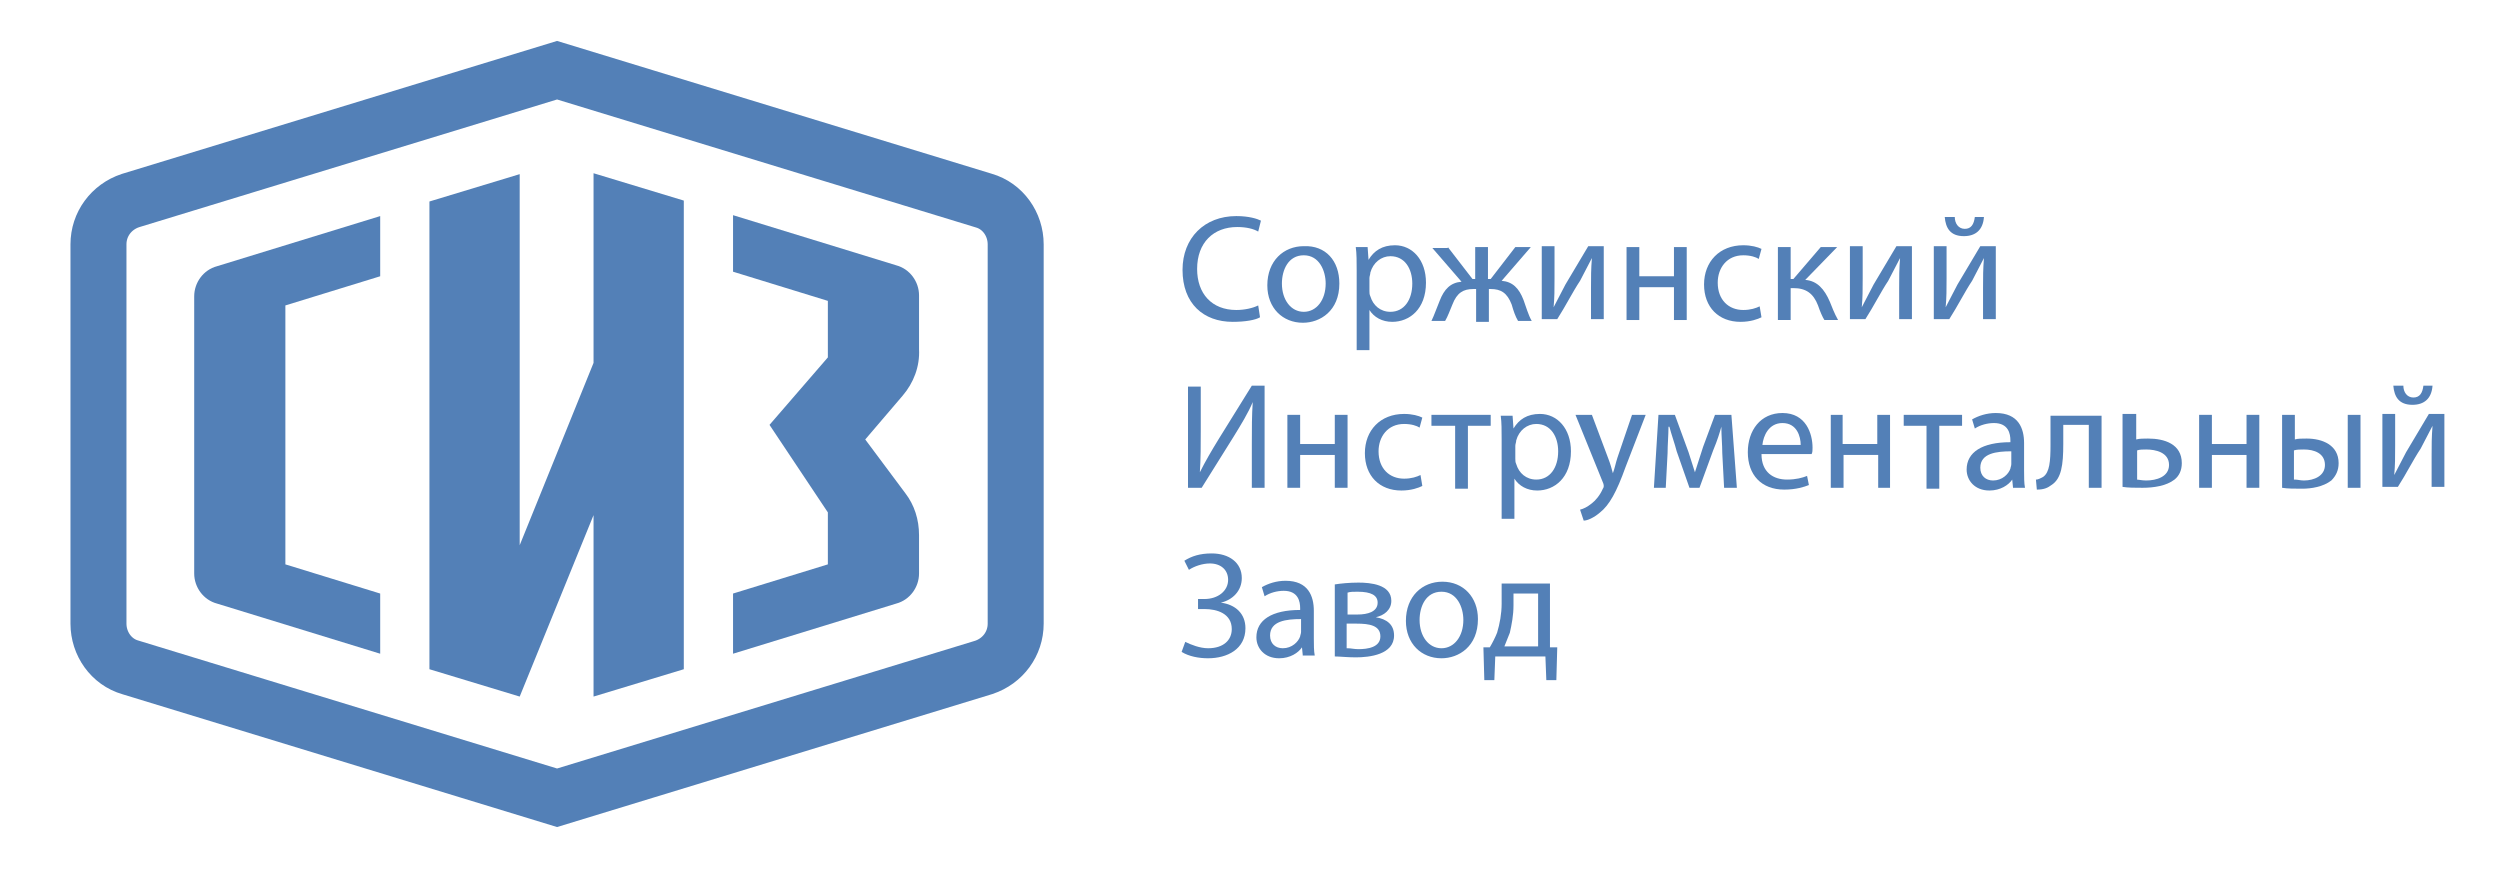 <?xml version="1.0" encoding="utf-8"?>
<!-- Generator: Adobe Illustrator 27.7.0, SVG Export Plug-In . SVG Version: 6.00 Build 0)  -->
<svg version="1.1" id="Layer_1" xmlns="http://www.w3.org/2000/svg" xmlns:xlink="http://www.w3.org/1999/xlink" x="0px" y="0px"
	 viewBox="0 0 274.2 96.5" style="enable-background:new 0 0 274.2 96.5;" xml:space="preserve">
<style type="text/css">
	.st0{fill:#5380B7;}
	.st1{fill:none;stroke:#5380B7;stroke-width:6.141;stroke-miterlimit:10;}
</style>
<g>
	<path class="st0" d="M41.7,30.3l-10.4,3.2v28.4l10.4,3.2v6.6l-17.9-5.5c-1.5-0.4-2.5-1.8-2.5-3.3V32.5c0-1.5,1-2.9,2.5-3.3
		l17.9-5.5V30.3z"/>
	<path class="st0" d="M65.1,39.8V19l9.9,3v51.4l-9.9,3V56.5L57,76.4l0,0l-9.9-3V22.1l9.9-3v40.7L65.1,39.8z"/>
	<path class="st0" d="M99,43.4l-4.1,4.8l4.4,5.9c1,1.3,1.5,2.9,1.5,4.6v4.2c0,1.5-1,2.9-2.5,3.3l-17.9,5.5v-6.6l10.4-3.2v-5.7
		l-6.4-9.6l6.4-7.4V33l-10.4-3.2v-6.2l17.9,5.5c1.5,0.4,2.5,1.8,2.5,3.3v5.9C100.9,40.2,100.2,42,99,43.4z"/>
	<g>
		<path class="st0" d="M138.2,34.8c-0.5,0.3-1.6,0.5-3,0.5c-3.2,0-5.5-2-5.5-5.7c0-3.5,2.4-5.9,5.9-5.9c1.4,0,2.3,0.3,2.7,0.5
			l-0.3,1.2c-0.5-0.3-1.3-0.5-2.3-0.5c-2.6,0-4.4,1.7-4.4,4.6c0,2.7,1.6,4.5,4.3,4.5c0.9,0,1.8-0.2,2.4-0.5L138.2,34.8z"/>
		<path class="st0" d="M146.9,31.1c0,3-2.1,4.3-4,4.3c-2.2,0-3.9-1.6-3.9-4.1c0-2.7,1.8-4.3,4-4.3C145.4,26.9,146.9,28.6,146.9,31.1
			z M140.6,31.1c0,1.8,1,3.1,2.4,3.1c1.4,0,2.4-1.3,2.4-3.1c0-1.4-0.7-3.1-2.4-3.1C141.3,28,140.6,29.6,140.6,31.1z"/>
		<path class="st0" d="M148.8,29.7c0-1,0-1.9-0.1-2.6h1.3l0.1,1.4h0c0.6-1,1.5-1.6,2.9-1.6c1.9,0,3.4,1.6,3.4,4.1
			c0,2.9-1.8,4.3-3.7,4.3c-1.1,0-2-0.5-2.5-1.3h0v4.4h-1.4V29.7z M150.2,31.9c0,0.2,0,0.4,0.1,0.6c0.3,1,1.1,1.7,2.2,1.7
			c1.5,0,2.4-1.3,2.4-3.1c0-1.6-0.8-3-2.4-3c-1,0-1.9,0.7-2.2,1.8c0,0.2-0.1,0.4-0.1,0.6V31.9z"/>
		<path class="st0" d="M158.8,27.1l2.7,3.5h0.3v-3.5h1.4v3.5h0.3l2.7-3.5h1.7l-3.2,3.7c1.2,0.1,1.9,0.8,2.4,2.1
			c0.3,0.8,0.5,1.6,0.9,2.3h-1.5c-0.3-0.5-0.5-1.1-0.7-1.8c-0.5-1.3-1.2-1.7-2.3-1.7h-0.2v3.6h-1.4v-3.6h-0.3
			c-1.1,0-1.8,0.4-2.3,1.7c-0.3,0.7-0.5,1.3-0.8,1.8H157c0.3-0.6,0.6-1.5,0.9-2.2c0.5-1.3,1.2-2,2.4-2.1l-3.2-3.7H158.8z"/>
		<path class="st0" d="M170.5,27.1v3.4c0,1.3,0,2.1-0.1,3.2l0,0c0.5-1,0.8-1.5,1.3-2.5l2.5-4.2h1.7v8h-1.4v-3.4c0-1.3,0-2,0.1-3.3h0
			c-0.5,1-0.9,1.7-1.3,2.5c-0.8,1.2-1.6,2.8-2.5,4.2h-1.7v-8H170.5z"/>
		<path class="st0" d="M179.8,27.1v3.2h3.8v-3.2h1.4v8h-1.4v-3.6h-3.8v3.6h-1.4v-8H179.8z"/>
		<path class="st0" d="M193.2,34.8c-0.4,0.2-1.2,0.5-2.3,0.5c-2.4,0-4-1.6-4-4.1c0-2.5,1.7-4.3,4.3-4.3c0.9,0,1.6,0.2,2,0.4
			l-0.3,1.1c-0.3-0.2-0.9-0.4-1.7-0.4c-1.8,0-2.8,1.4-2.8,3c0,1.9,1.2,3,2.8,3c0.8,0,1.4-0.2,1.8-0.4L193.2,34.8z"/>
		<path class="st0" d="M196.4,27.1v3.5h0.3l3-3.5h1.8l-3.5,3.6c1.3,0.1,2.1,1,2.7,2.4c0.2,0.5,0.5,1.3,0.9,2h-1.5
			c-0.2-0.3-0.5-1-0.7-1.6c-0.5-1.3-1.3-1.9-2.7-1.9h-0.3v3.5h-1.4v-8H196.4z"/>
		<path class="st0" d="M204.3,27.1v3.4c0,1.3,0,2.1-0.1,3.2l0,0c0.5-1,0.8-1.5,1.3-2.5l2.5-4.2h1.7v8h-1.4v-3.4c0-1.3,0-2,0.1-3.3h0
			c-0.5,1-0.9,1.7-1.3,2.5c-0.8,1.2-1.6,2.8-2.5,4.2h-1.7v-8H204.3z"/>
		<path class="st0" d="M213.5,27.1v3.4c0,1.3,0,2.1-0.1,3.2l0,0c0.5-1,0.8-1.5,1.3-2.5l2.5-4.2h1.7v8h-1.4v-3.4c0-1.3,0-2,0.1-3.3h0
			c-0.5,1-0.9,1.7-1.3,2.5c-0.8,1.2-1.6,2.8-2.5,4.2h-1.7v-8H213.5z M214.4,23.8c0,0.7,0.4,1.3,1.1,1.3c0.7,0,1-0.5,1.1-1.3h1
			c-0.1,1.4-0.9,2.1-2.2,2.1c-1.5,0-2-0.9-2.1-2.1H214.4z"/>
		<path class="st0" d="M131.7,42.4v4.7c0,1.8,0,3.2-0.1,4.7l0,0c0.6-1.2,1.3-2.4,2.1-3.7l3.6-5.8h1.4v11.2h-1.4v-4.8
			c0-1.8,0-3.1,0.1-4.6l0,0c-0.5,1.2-1.3,2.5-2.1,3.8l-3.5,5.6h-1.5V42.4H131.7z"/>
		<path class="st0" d="M142.6,45.5v3.2h3.8v-3.2h1.4v8h-1.4v-3.6h-3.8v3.6h-1.4v-8H142.6z"/>
		<path class="st0" d="M156,53.3c-0.4,0.2-1.2,0.5-2.3,0.5c-2.4,0-4-1.6-4-4.1c0-2.5,1.7-4.3,4.3-4.3c0.9,0,1.6,0.2,2,0.4l-0.3,1.1
			c-0.3-0.2-0.9-0.4-1.7-0.4c-1.8,0-2.8,1.4-2.8,3c0,1.9,1.2,3,2.8,3c0.8,0,1.4-0.2,1.8-0.4L156,53.3z"/>
		<path class="st0" d="M163.5,45.5v1.2h-2.5v6.9h-1.4v-6.9H157v-1.2H163.5z"/>
		<path class="st0" d="M164.7,48.2c0-1,0-1.9-0.1-2.6h1.3l0.1,1.4h0c0.6-1,1.5-1.6,2.9-1.6c1.9,0,3.4,1.6,3.4,4.1
			c0,2.9-1.8,4.3-3.7,4.3c-1.1,0-2-0.5-2.5-1.3h0v4.4h-1.4V48.2z M166.2,50.3c0,0.2,0,0.4,0.1,0.6c0.3,1,1.1,1.7,2.2,1.7
			c1.5,0,2.4-1.3,2.4-3.1c0-1.6-0.8-3-2.4-3c-1,0-1.9,0.7-2.2,1.8c0,0.2-0.1,0.4-0.1,0.6V50.3z"/>
		<path class="st0" d="M174.6,45.5l1.8,4.8c0.2,0.5,0.4,1.2,0.5,1.6h0c0.2-0.5,0.3-1.1,0.5-1.7l1.6-4.7h1.5l-2.2,5.7
			c-1,2.8-1.8,4.2-2.8,5c-0.7,0.6-1.4,0.9-1.8,0.9l-0.4-1.2c0.4-0.1,0.8-0.3,1.3-0.7c0.4-0.3,0.9-0.9,1.2-1.6
			c0.1-0.1,0.1-0.3,0.1-0.3s0-0.2-0.1-0.4l-3-7.4H174.6z"/>
		<path class="st0" d="M181.9,45.5h1.8l1.5,4.1c0.2,0.6,0.5,1.6,0.7,2.2h0c0.2-0.6,0.6-1.9,0.9-2.8l1.3-3.5h1.8l0.6,8h-1.4l-0.2-3.8
			c0-0.9-0.1-1.9-0.1-2.9h0c-0.2,0.7-0.4,1.4-0.9,2.6l-1.5,4.1h-1.1l-1.4-4c-0.2-0.8-0.6-1.9-0.8-2.7h-0.1c0,0.9-0.1,2-0.1,2.9
			l-0.2,3.8h-1.3L181.9,45.5z"/>
		<path class="st0" d="M193.2,49.8c0,2,1.3,2.8,2.8,2.8c1,0,1.7-0.2,2.2-0.4l0.2,1c-0.5,0.2-1.4,0.5-2.7,0.5c-2.5,0-4-1.6-4-4.1
			c0-2.4,1.4-4.3,3.8-4.3c2.6,0,3.3,2.3,3.3,3.8c0,0.3,0,0.5-0.1,0.7H193.2z M197.5,48.8c0-0.9-0.4-2.4-2-2.4
			c-1.5,0-2.1,1.4-2.2,2.4H197.5z"/>
		<path class="st0" d="M202.1,45.5v3.2h3.8v-3.2h1.4v8H206v-3.6h-3.8v3.6h-1.4v-8H202.1z"/>
		<path class="st0" d="M215.2,45.5v1.2h-2.5v6.9h-1.4v-6.9h-2.5v-1.2H215.2z"/>
		<path class="st0" d="M220.8,53.6l-0.1-1h0c-0.4,0.6-1.3,1.2-2.5,1.2c-1.6,0-2.5-1.1-2.5-2.3c0-1.9,1.7-3,4.8-3v-0.2
			c0-0.7-0.2-1.9-1.8-1.9c-0.7,0-1.5,0.2-2.1,0.6l-0.3-1c0.7-0.4,1.6-0.7,2.6-0.7c2.5,0,3.1,1.7,3.1,3.3v3c0,0.7,0,1.4,0.1,1.9
			H220.8z M220.6,49.5c-1.6,0-3.4,0.2-3.4,1.8c0,0.9,0.6,1.4,1.4,1.4c1,0,1.7-0.7,1.9-1.3c0-0.1,0.1-0.3,0.1-0.5V49.5z"/>
		<path class="st0" d="M230.5,45.5v8h-1.4v-6.9h-2.8v2.1c0,2.3-0.2,3.8-1.3,4.5c-0.4,0.3-0.8,0.5-1.6,0.5l-0.1-1.1
			c0.3,0,0.6-0.2,0.8-0.3c0.7-0.5,0.8-1.7,0.8-3.5v-3.2H230.5z"/>
		<path class="st0" d="M234.3,45.5v2.7c0.3-0.1,0.9-0.1,1.3-0.1c1.8,0,3.7,0.6,3.7,2.7c0,0.8-0.3,1.4-0.8,1.8
			c-0.9,0.7-2.3,0.9-3.5,0.9c-0.8,0-1.6,0-2.2-0.1v-8H234.3z M234.3,52.6c0.3,0,0.6,0.1,1.1,0.1c1.1,0,2.5-0.4,2.5-1.7
			c0-1.4-1.5-1.7-2.5-1.7c-0.4,0-0.7,0-1,0.1V52.6z"/>
		<path class="st0" d="M242.6,45.5v3.2h3.8v-3.2h1.4v8h-1.4v-3.6h-3.8v3.6h-1.4v-8H242.6z"/>
		<path class="st0" d="M251.7,45.5v2.7c0.3-0.1,0.8-0.1,1.3-0.1c1.7,0,3.5,0.7,3.5,2.7c0,0.8-0.3,1.4-0.8,1.9
			c-0.9,0.7-2.2,0.9-3.2,0.9c-0.8,0-1.6,0-2.2-0.1v-8H251.7z M251.7,52.6c0.3,0,0.6,0.1,1,0.1c1.1,0,2.3-0.5,2.3-1.7
			c0-1.3-1.2-1.7-2.3-1.7c-0.4,0-0.8,0-1.1,0.1V52.6z M258.9,45.5v8h-1.4v-8H258.9z"/>
		<path class="st0" d="M262.7,45.5v3.4c0,1.3,0,2.1-0.1,3.2l0,0c0.5-1,0.8-1.5,1.3-2.5l2.5-4.2h1.7v8h-1.4v-3.4c0-1.3,0-2,0.1-3.3h0
			c-0.5,1-0.9,1.7-1.3,2.5c-0.8,1.2-1.6,2.8-2.5,4.2h-1.7v-8H262.7z M263.6,42.3c0,0.7,0.4,1.3,1.1,1.3c0.7,0,1-0.5,1.1-1.3h1
			c-0.1,1.4-0.9,2.1-2.2,2.1c-1.5,0-2-0.9-2.1-2.1H263.6z"/>
		<path class="st0" d="M129.9,61.5c0.8-0.5,1.7-0.8,3-0.8c1.9,0,3.3,1,3.3,2.7c0,1.4-1,2.4-2.3,2.7v0c1.6,0.2,2.7,1.2,2.7,2.8
			c0,2.3-2,3.3-4.1,3.3c-1,0-2.1-0.2-2.9-0.7l0.4-1.1c0.6,0.3,1.6,0.7,2.5,0.7c1.7,0,2.6-0.9,2.6-2.1c0-1.7-1.6-2.2-3-2.2h-0.7v-1.1
			h0.7c1.5,0,2.6-0.9,2.6-2.1c0-1.1-0.8-1.8-2-1.8c-0.8,0-1.7,0.3-2.3,0.7L129.9,61.5z"/>
		<path class="st0" d="M142.9,72l-0.1-1h0c-0.4,0.6-1.3,1.2-2.5,1.2c-1.6,0-2.5-1.1-2.5-2.3c0-1.9,1.7-3,4.8-3v-0.2
			c0-0.7-0.2-1.9-1.8-1.9c-0.7,0-1.5,0.2-2.1,0.6l-0.3-1c0.7-0.4,1.6-0.7,2.6-0.7c2.5,0,3.1,1.7,3.1,3.3v3c0,0.7,0,1.4,0.1,1.9
			H142.9z M142.7,67.9c-1.6,0-3.4,0.2-3.4,1.8c0,0.9,0.6,1.4,1.4,1.4c1,0,1.7-0.7,1.9-1.3c0-0.1,0.1-0.3,0.1-0.5V67.9z"/>
		<path class="st0" d="M146.4,64.1c0.6-0.1,1.6-0.2,2.6-0.2c1.3,0,3.6,0.2,3.6,2c0,1-0.8,1.6-1.7,1.8v0c1.2,0.2,2,0.8,2,2
			c0,2.1-2.7,2.4-4.2,2.4c-0.9,0-1.8-0.1-2.3-0.1V64.1z M147.8,71.1c0.4,0,0.7,0.1,1.2,0.1c1,0,2.4-0.2,2.4-1.4s-1.2-1.4-2.6-1.4
			h-1.1V71.1z M147.8,67.4h1.1c1.1,0,2.2-0.3,2.2-1.3c0-0.8-0.7-1.2-2.2-1.2c-0.5,0-0.8,0-1.1,0.1V67.4z"/>
		<path class="st0" d="M162.1,67.9c0,3-2.1,4.3-4,4.3c-2.2,0-3.9-1.6-3.9-4.1c0-2.7,1.8-4.3,4-4.3C160.5,63.8,162.1,65.5,162.1,67.9
			z M155.7,68c0,1.8,1,3.1,2.4,3.1c1.4,0,2.4-1.3,2.4-3.1c0-1.4-0.7-3.1-2.4-3.1S155.7,66.5,155.7,68z"/>
		<path class="st0" d="M170,64v7l0.8,0l-0.1,3.6h-1.1l-0.1-2.6H164l-0.1,2.6h-1.1l-0.1-3.6l0.7,0c0.3-0.5,0.6-1.1,0.8-1.6
			c0.3-1,0.5-2.1,0.5-3.2V64H170z M166,66.4c0,1.1-0.2,2.1-0.4,3c-0.2,0.5-0.4,1-0.6,1.5h3.7v-5.8H166V66.4z"/>
	</g>
	<path class="st1" d="M61.1,7.7L107.9,22c2.1,0.6,3.5,2.6,3.5,4.8v41.6c0,2.2-1.4,4.1-3.5,4.8L61.1,87.5L14.3,73.2
		c-2.1-0.6-3.5-2.6-3.5-4.8V26.8c0-2.2,1.4-4.1,3.5-4.8L61.1,7.7z"/>
</g>
</svg>

